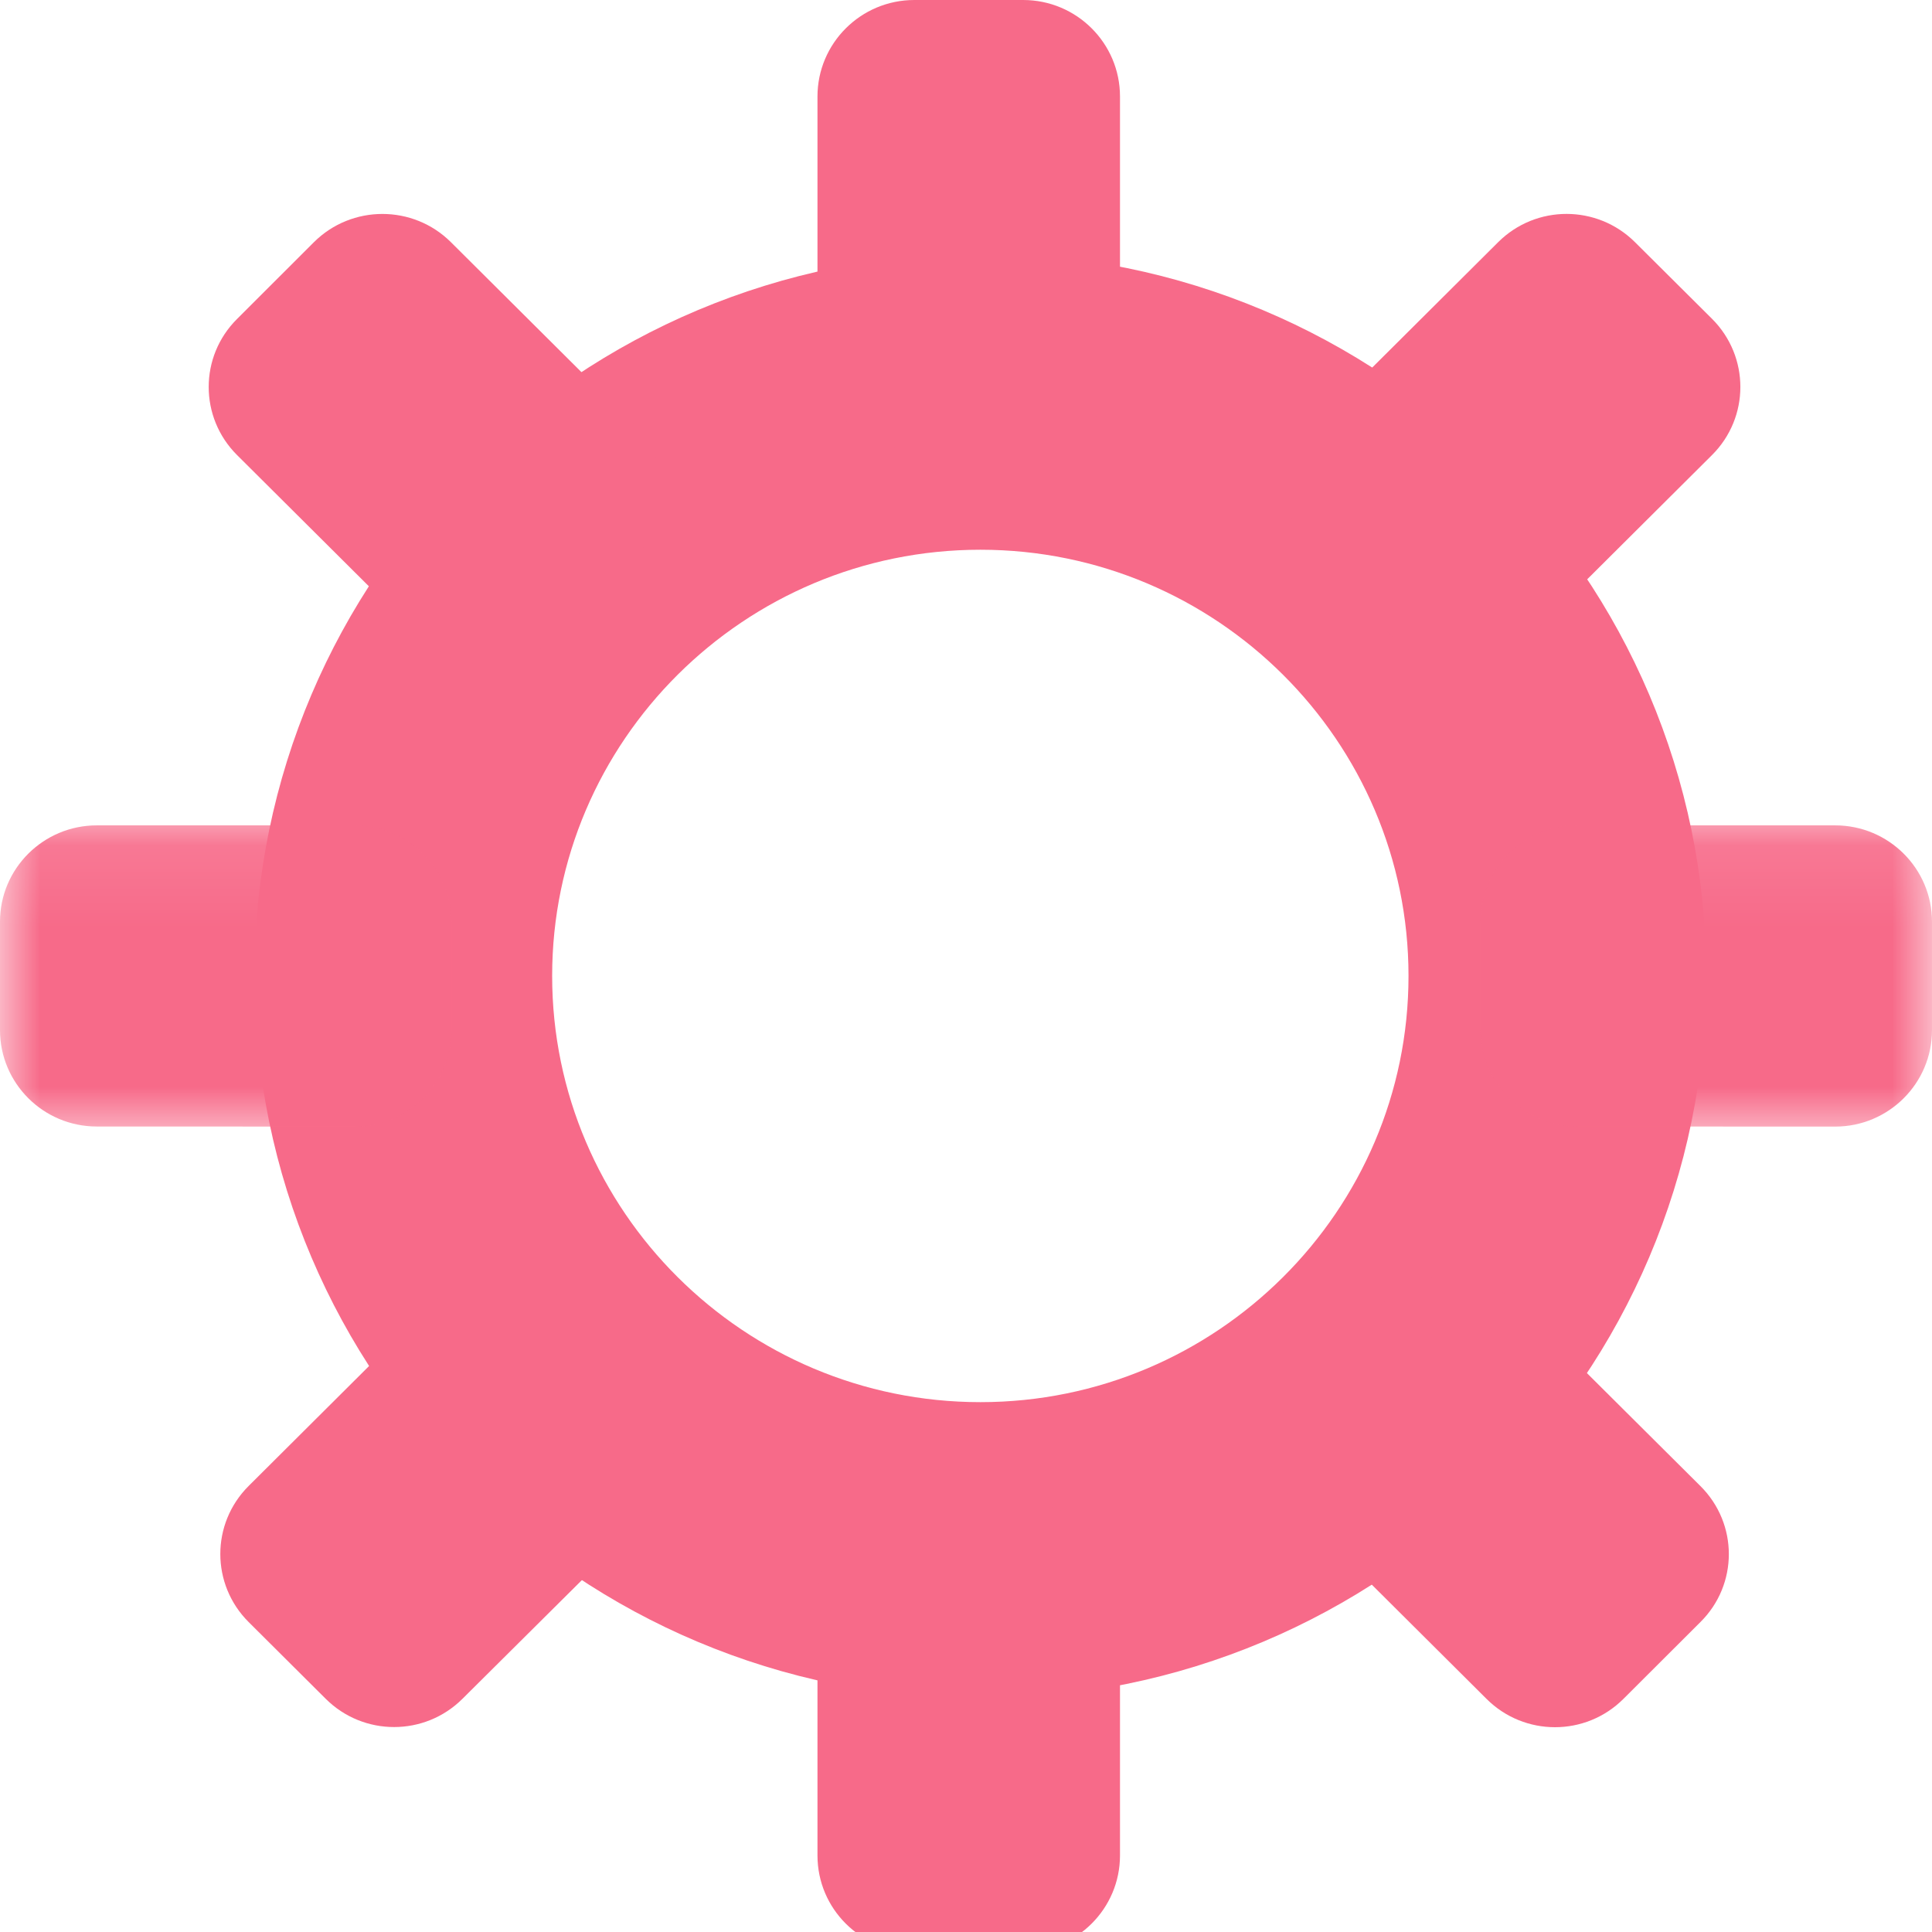 <svg width="24" height="24" viewBox="0 0 24 24" fill="none" xmlns="http://www.w3.org/2000/svg">
<g clip-path="url(#clip0_38_1234)">
<path d="M12.179 6.829C15.111 6.829 17.497 9.204 17.497 12.123C17.497 15.043 15.111 17.418 12.179 17.418C9.245 17.418 6.859 15.043 6.859 12.123C6.859 9.204 9.245 6.829 12.179 6.829ZM12.179 3.147C7.198 3.147 3.16 7.166 3.16 12.123C3.16 17.082 7.198 21.101 12.179 21.101C17.158 21.101 21.196 17.082 21.196 12.123C21.196 7.166 17.158 3.147 12.179 3.147Z" fill="#F76A89"/>
<path d="M13.913 4.386C13.913 5.049 13.375 5.584 12.71 5.584H11.358C10.693 5.584 10.155 5.049 10.155 4.386V1.199C10.155 0.538 10.693 0 11.358 0H12.71C13.375 0 13.913 0.538 13.913 1.199V4.386Z" fill="#F76A89"/>
<path d="M13.913 23.049C13.913 23.71 13.375 24.247 12.71 24.247H11.358C10.693 24.247 10.155 23.712 10.155 23.049V19.862C10.155 19.199 10.693 18.666 11.358 18.666H12.71C13.375 18.666 13.913 19.199 13.913 19.862V23.049Z" fill="#F76A89"/>
<path d="M7.867 5.264C8.335 5.731 8.335 6.489 7.867 6.956L6.91 7.907C6.44 8.375 5.679 8.375 5.209 7.907L2.945 5.653C2.475 5.185 2.475 4.429 2.945 3.962L3.9 3.008C4.37 2.541 5.131 2.541 5.601 3.008L7.867 5.264Z" fill="#F76A89"/>
<path d="M21.123 18.46C21.595 18.929 21.593 19.685 21.123 20.15L20.166 21.105C19.696 21.573 18.937 21.573 18.467 21.105L16.203 18.851C15.733 18.381 15.733 17.625 16.203 17.157L17.16 16.206C17.628 15.737 18.388 15.737 18.858 16.206L21.123 18.46Z" fill="#F76A89"/>
<path d="M5.353 16.204C5.824 15.737 6.585 15.737 7.054 16.204L8.011 17.157C8.481 17.625 8.481 18.38 8.011 18.851L5.745 21.103C5.275 21.571 4.516 21.571 4.046 21.103L3.089 20.15C2.62 19.683 2.619 18.927 3.089 18.459L5.353 16.204Z" fill="#F76A89"/>
<path d="M18.611 3.008C19.081 2.54 19.84 2.541 20.31 3.008L21.267 3.96C21.737 4.429 21.737 5.185 21.267 5.653L19.003 7.907C18.532 8.375 17.772 8.375 17.302 7.907L16.346 6.956C15.877 6.489 15.875 5.731 16.346 5.263L18.611 3.008Z" fill="#F76A89"/>
<mask id="mask0_38_1234" style="mask-type:luminance" maskUnits="userSpaceOnUse" x="18" y="10" width="6" height="5">
<path d="M18.024 10.098H24V14.149H18.024V10.098Z" fill="white"/>
</mask>
<g mask="url(#mask0_38_1234)">
<path d="M19.595 13.994C18.93 13.994 18.392 13.457 18.392 12.796V11.449C18.392 10.79 18.929 10.253 19.595 10.253H22.797C23.462 10.253 24 10.79 24 11.449V12.797C24 13.457 23.462 13.995 22.797 13.995L19.595 13.994Z" fill="#F76A89"/>
</g>
<mask id="mask1_38_1234" style="mask-type:luminance" maskUnits="userSpaceOnUse" x="0" y="10" width="6" height="5">
<path d="M0 10.098H5.872V14.149H0V10.098Z" fill="white"/>
</mask>
<g mask="url(#mask1_38_1234)">
<path d="M1.203 13.994C0.538 13.994 0 13.457 0 12.796V11.449C0 10.79 0.538 10.253 1.203 10.253H4.407C5.071 10.253 5.608 10.79 5.608 11.449V12.797C5.608 13.457 5.071 13.995 4.407 13.995L1.203 13.994Z" fill="#F76A89"/>
</g>
</g>
<defs>
<clipPath id="clip0_38_1234">
<rect width="24" height="24" fill="white"/>
</clipPath>
</defs>
</svg>
